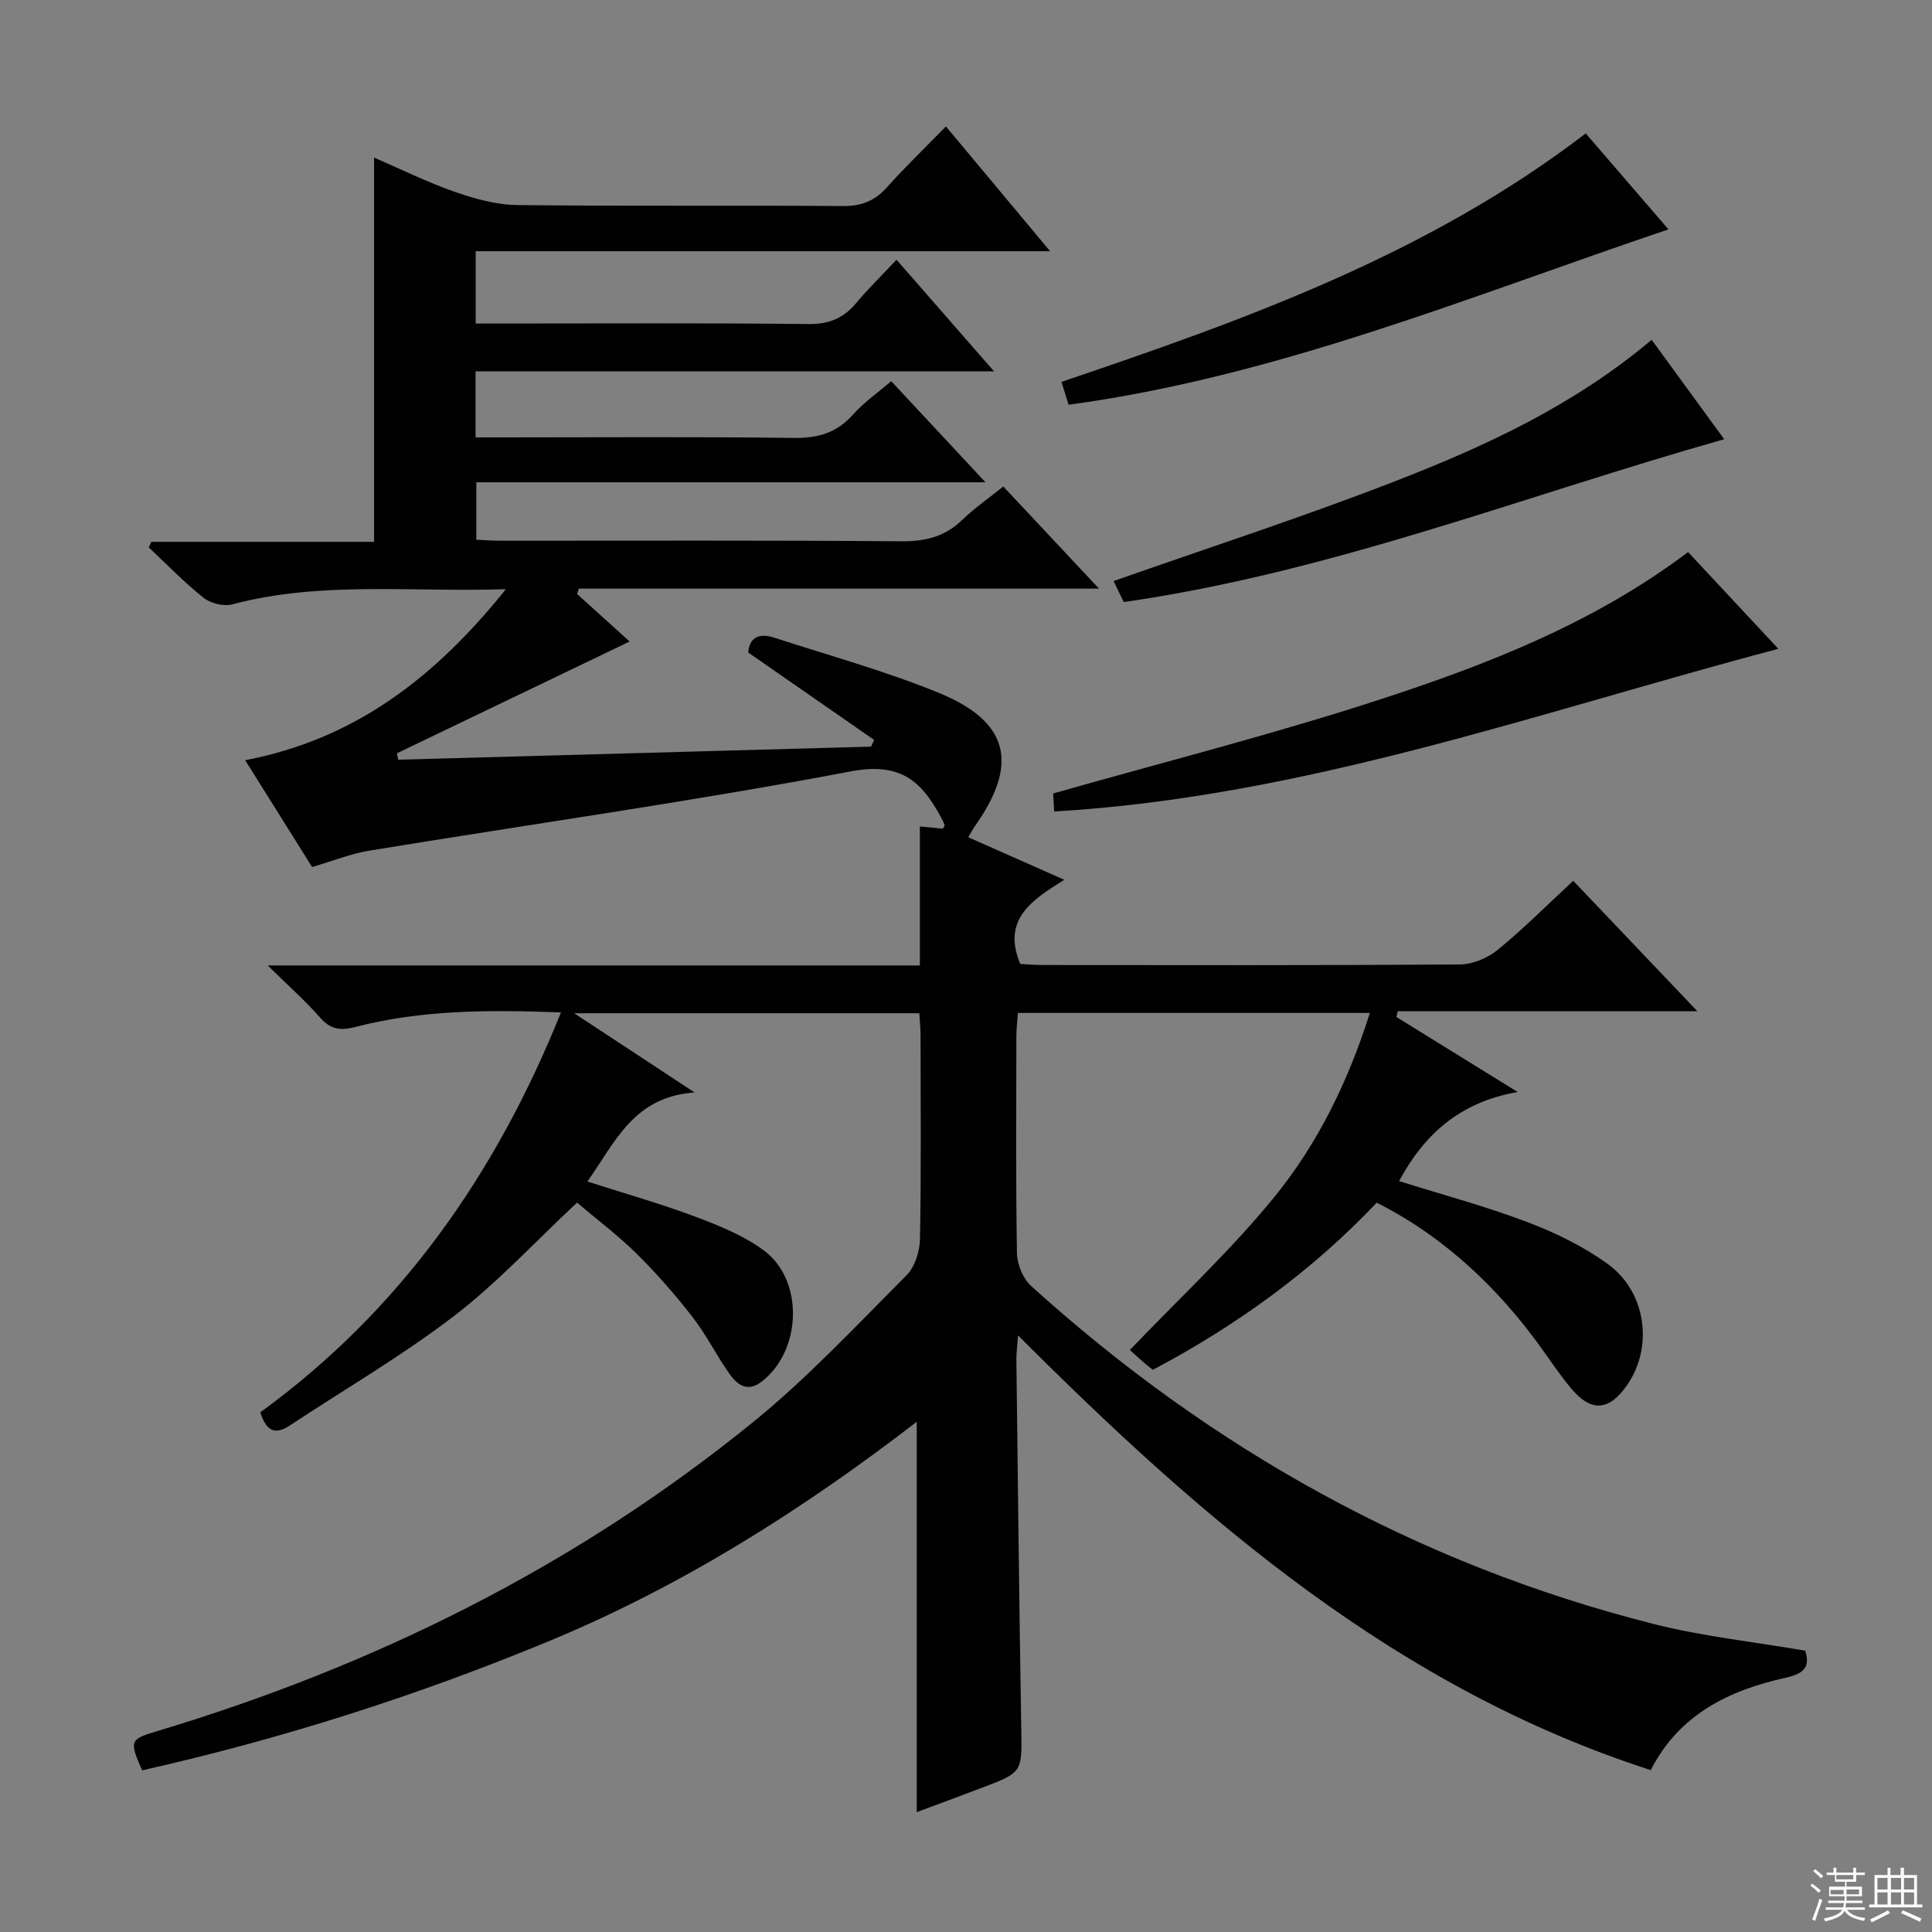 <svg enable-background="new 0 0 400 400" viewBox="0 0 400 400" xmlns="http://www.w3.org/2000/svg"><rect x="0" y="0" width="400" height="400" fill="#808080" stroke="none"/><g fill="#010102"><path d="m189.8 375.19c0-27.06 0-53.59 0-80.82-23.76 18.3-48.72 34.06-76.19 45.43-27.31 11.31-55.4 20.26-84.18 26.73-2.67-6.06-2.56-6.42 2.92-8.06 45.25-13.57 86.9-34.24 123.63-64.09 11.32-9.2 21.36-19.98 31.7-30.33 1.74-1.74 2.74-4.96 2.79-7.51.27-13.99.13-28 .12-42 0-1.47-.15-2.93-.25-4.76-23.45 0-46.66 0-71.46 0 8.65 5.69 16.13 10.61 24.92 16.4-12.6.9-16.38 10.2-22.18 18.44 7.7 2.48 15.12 4.57 22.31 7.27 4.92 1.85 10 3.89 14.18 6.97 8.4 6.21 7.89 20.76-.39 27.17-2.99 2.32-5.09.68-6.7-1.6-2.68-3.8-4.76-8.03-7.6-11.7-3.56-4.59-7.41-9.01-11.54-13.09-3.88-3.84-8.28-7.15-12.41-10.65-8.68 8.1-16.5 16.61-25.54 23.53-10.78 8.25-22.61 15.13-33.96 22.63-2.95 1.95-4.83 1.25-6.07-2.75 28.82-20.95 48.69-49.05 62.24-82.79-14.7-.54-28.74-.57-42.51 3-3.12.81-5.17.57-7.36-1.93-3.03-3.46-6.5-6.52-10.84-10.79h135.02c0-9.88 0-19.15 0-28.78 1.95.19 3.35.32 4.75.46.14-.27.43-.58.36-.77-.21-.62-.53-1.21-.85-1.79-3.99-7.37-8.4-11.22-18.46-9.32-33.09 6.27-66.48 10.97-99.74 16.42-3.88.63-7.61 2.15-11.89 3.4-4.44-7.09-9-14.36-13.86-22.12 22.68-4.32 39.32-17.12 53.97-35.4-19.74.63-38.34-1.72-56.66 3.14-1.77.47-4.47-.21-5.93-1.37-4.01-3.19-7.6-6.92-11.35-10.44.18-.38.37-.76.55-1.14h46.11c0-26.64 0-52.71 0-79.55 5.57 2.4 10.98 5.09 16.65 7.07 4.14 1.44 8.6 2.7 12.93 2.75 22.5.27 45 .03 67.5.21 3.85.03 6.59-1.08 9.11-3.89 3.76-4.2 7.84-8.12 12.2-12.6 7.22 8.65 14.06 16.85 21.57 25.84-40.2 0-79.41 0-118.93 0v14.97h5.31c21.17 0 42.33-.13 63.5.11 4.26.05 7.28-1.13 9.93-4.3 2.54-3.03 5.38-5.8 8.39-9.02 6.89 7.89 13.19 15.1 20.2 23.12-36.36 0-71.71 0-107.35 0v13.67h5.8c20 0 40-.16 60 .11 5.04.07 8.96-1.02 12.35-4.84 2.28-2.57 5.19-4.57 7.91-6.91 6.37 6.83 12.58 13.5 19.51 20.93-35.59 0-70.28 0-105.41 0v11.89c1.47.07 3.22.21 4.96.21 27.67.01 55.33-.11 83 .12 4.97.04 9.02-.93 12.62-4.41 2.5-2.42 5.4-4.42 8.52-6.94 6.37 6.79 12.7 13.55 19.82 21.15-36.49 0-72.09 0-107.7 0-.12.37-.24.74-.36 1.11 3.76 3.4 7.51 6.8 10.88 9.84-16.05 7.71-32.11 15.42-48.18 23.14.08.44.17.89.25 1.33 32.64-.9 65.28-1.81 97.92-2.71.21-.46.42-.93.63-1.39-8.62-5.98-17.25-11.97-26.08-18.1.27-3.19 2.35-4.07 5.43-3.06 11.35 3.7 22.92 6.88 33.95 11.38 14.71 6 16.73 14.76 7.48 27.75-.37.52-.66 1.11-1.28 2.19 6.47 2.86 12.74 5.64 19.87 8.8-6.76 4.22-12.96 8.22-9.12 17.42 1.32.07 2.93.23 4.54.23 28.83.02 57.67.09 86.5-.12 2.65-.02 5.76-1.35 7.85-3.06 5.28-4.3 10.09-9.16 15.6-14.26 8.3 8.72 16.47 17.3 25.7 27-21.67 0-41.84 0-62.01 0-.1.4-.21.79-.31 1.19 7.96 4.92 15.92 9.85 25.12 15.54-12.1 2.1-19.39 8.87-24.56 18.44 8.95 2.81 17.92 5.21 26.57 8.49 5.84 2.22 11.66 5.05 16.69 8.71 7.98 5.81 9.39 17.23 3.96 25.03-3.73 5.36-7.41 5.69-11.59.7-2.88-3.44-5.28-7.27-8-10.84-9.29-12.24-20.09-21.5-32.25-27.62-13.38 14.13-29.05 25.45-46.35 34.61-.74-.59-1.27-.98-1.76-1.41-1.25-1.1-2.48-2.22-3-2.7 10.22-10.7 20.83-20.53 29.88-31.64 9.01-11.05 15.32-23.95 19.8-38.14-24.42 0-48.34 0-72.86 0-.11 1.55-.31 3.13-.32 4.72-.02 15-.14 30 .12 45 .04 2.31 1.23 5.26 2.91 6.79 37.26 33.72 79.97 57.59 128.79 69.97 10.24 2.6 20.86 3.72 31.5 5.55 1.02 3.27-.08 4.73-4.05 5.61-11.7 2.58-22.06 7.59-27.93 19.12-52.35-16.89-92.47-51.44-130.99-90-.18 2.5-.37 3.77-.35 5.05.31 25.48.59 50.96 1.01 76.43.15 8.96.32 8.97-8.15 12.18-4.48 1.7-8.97 3.36-13.49 5.05z"/><path d="m349.5 114.3c6.12 6.56 12.32 13.2 18.69 20.03-49.73 13.14-98.04 30.64-149.93 33.68-.09-1.47-.17-2.9-.22-3.73 22.95-6.53 45.76-12.3 68.07-19.59 22.24-7.27 44.1-15.84 63.39-30.39z"/><path d="m328.31 27.62c5.27 6.11 11.11 12.89 17.13 19.87-41.01 13.82-80.78 30.41-124.2 36.31-.42-1.36-.93-2.99-1.47-4.74 38.37-12.97 75.97-26.48 108.54-51.44z"/><path d="m341.96 70.35c5.17 7.08 10.02 13.74 15.02 20.59-41.5 11.72-81.28 27.53-124.32 33.71-.67-1.38-1.5-3.09-2.1-4.35 19.5-6.86 38.89-13.15 57.87-20.51 18.91-7.31 37.35-15.8 53.53-29.44z"/></g><path d="m374.8 390.4.4-.4c.7.5 1.3 1 1.8 1.4l-.5.5c-.5-.6-1.1-1.1-1.7-1.5zm1 7.3-.6-.3c.5-1.4 1.1-2.8 1.5-4.3.2.1.4.2.6.3-.5 1.3-1 2.8-1.5 4.3zm-.4-10.3.4-.4c.4.3 1 .8 1.7 1.4l-.5.5c-.4-.5-1-1-1.6-1.5zm2.5.3h1.7v-1h.6v1h3.5v-1h.6v1h1.8v.5h-1.8v1.4h-2v1h3.2v2h-3.2v.9h3.3v.5h-3.4c0 .3-.1.6-.1.9h4v.5h-3.7c.7.9 1.9 1.5 3.8 1.7-.1.2-.2.4-.3.6-2.1-.4-3.5-1.1-4-2.1-.4 1-1.8 1.7-4 2.2-.1-.2-.2-.4-.3-.6 2.1-.4 3.4-1 3.8-1.8h-3.4v-.5h3.6c.1-.3.1-.6.2-.9h-3.3v-.5h3.4c0-.3 0-.6 0-.9h-3.2v-2h3.3v-1h-2.1v-1.4h-1.7v-.5zm1.1 3.5v1h2.7c0-.3 0-.4 0-.4 0-.1 0-.2 0-.2 0-.1 0-.2 0-.3h-2.7zm1.2-3v.9h3.5v-.9zm4.7 3h-2.6v.6.4h2.6z" fill="#fbfcfa"/><path d="m393.6 386.7h.6v1.5h2.7v6.1h1.1v.6h-11v-.6h1.1v-6.1h2.7v-1.5h.6v1.5h2.1v-1.5zm-2.7 8.8.4.6c-1.2.6-2.5 1.3-3.8 1.9-.1-.2-.2-.4-.3-.6 1.2-.6 2.5-1.2 3.7-1.9zm-2.2-6.7v2.4h2.1v-2.4zm0 3v2.5h2.1v-2.5zm2.8-3v2.4h2.1v-2.4zm0 3v2.5h2.1v-2.5zm6 6.1c-1.4-.7-2.7-1.3-3.9-1.8l.3-.6c1.5.6 2.7 1.2 3.9 1.7zm-1.2-9.1h-2.1v2.4h2.1zm-2.1 3v2.5h2.1v-2.5z" fill="#fbfcfa"/></svg>